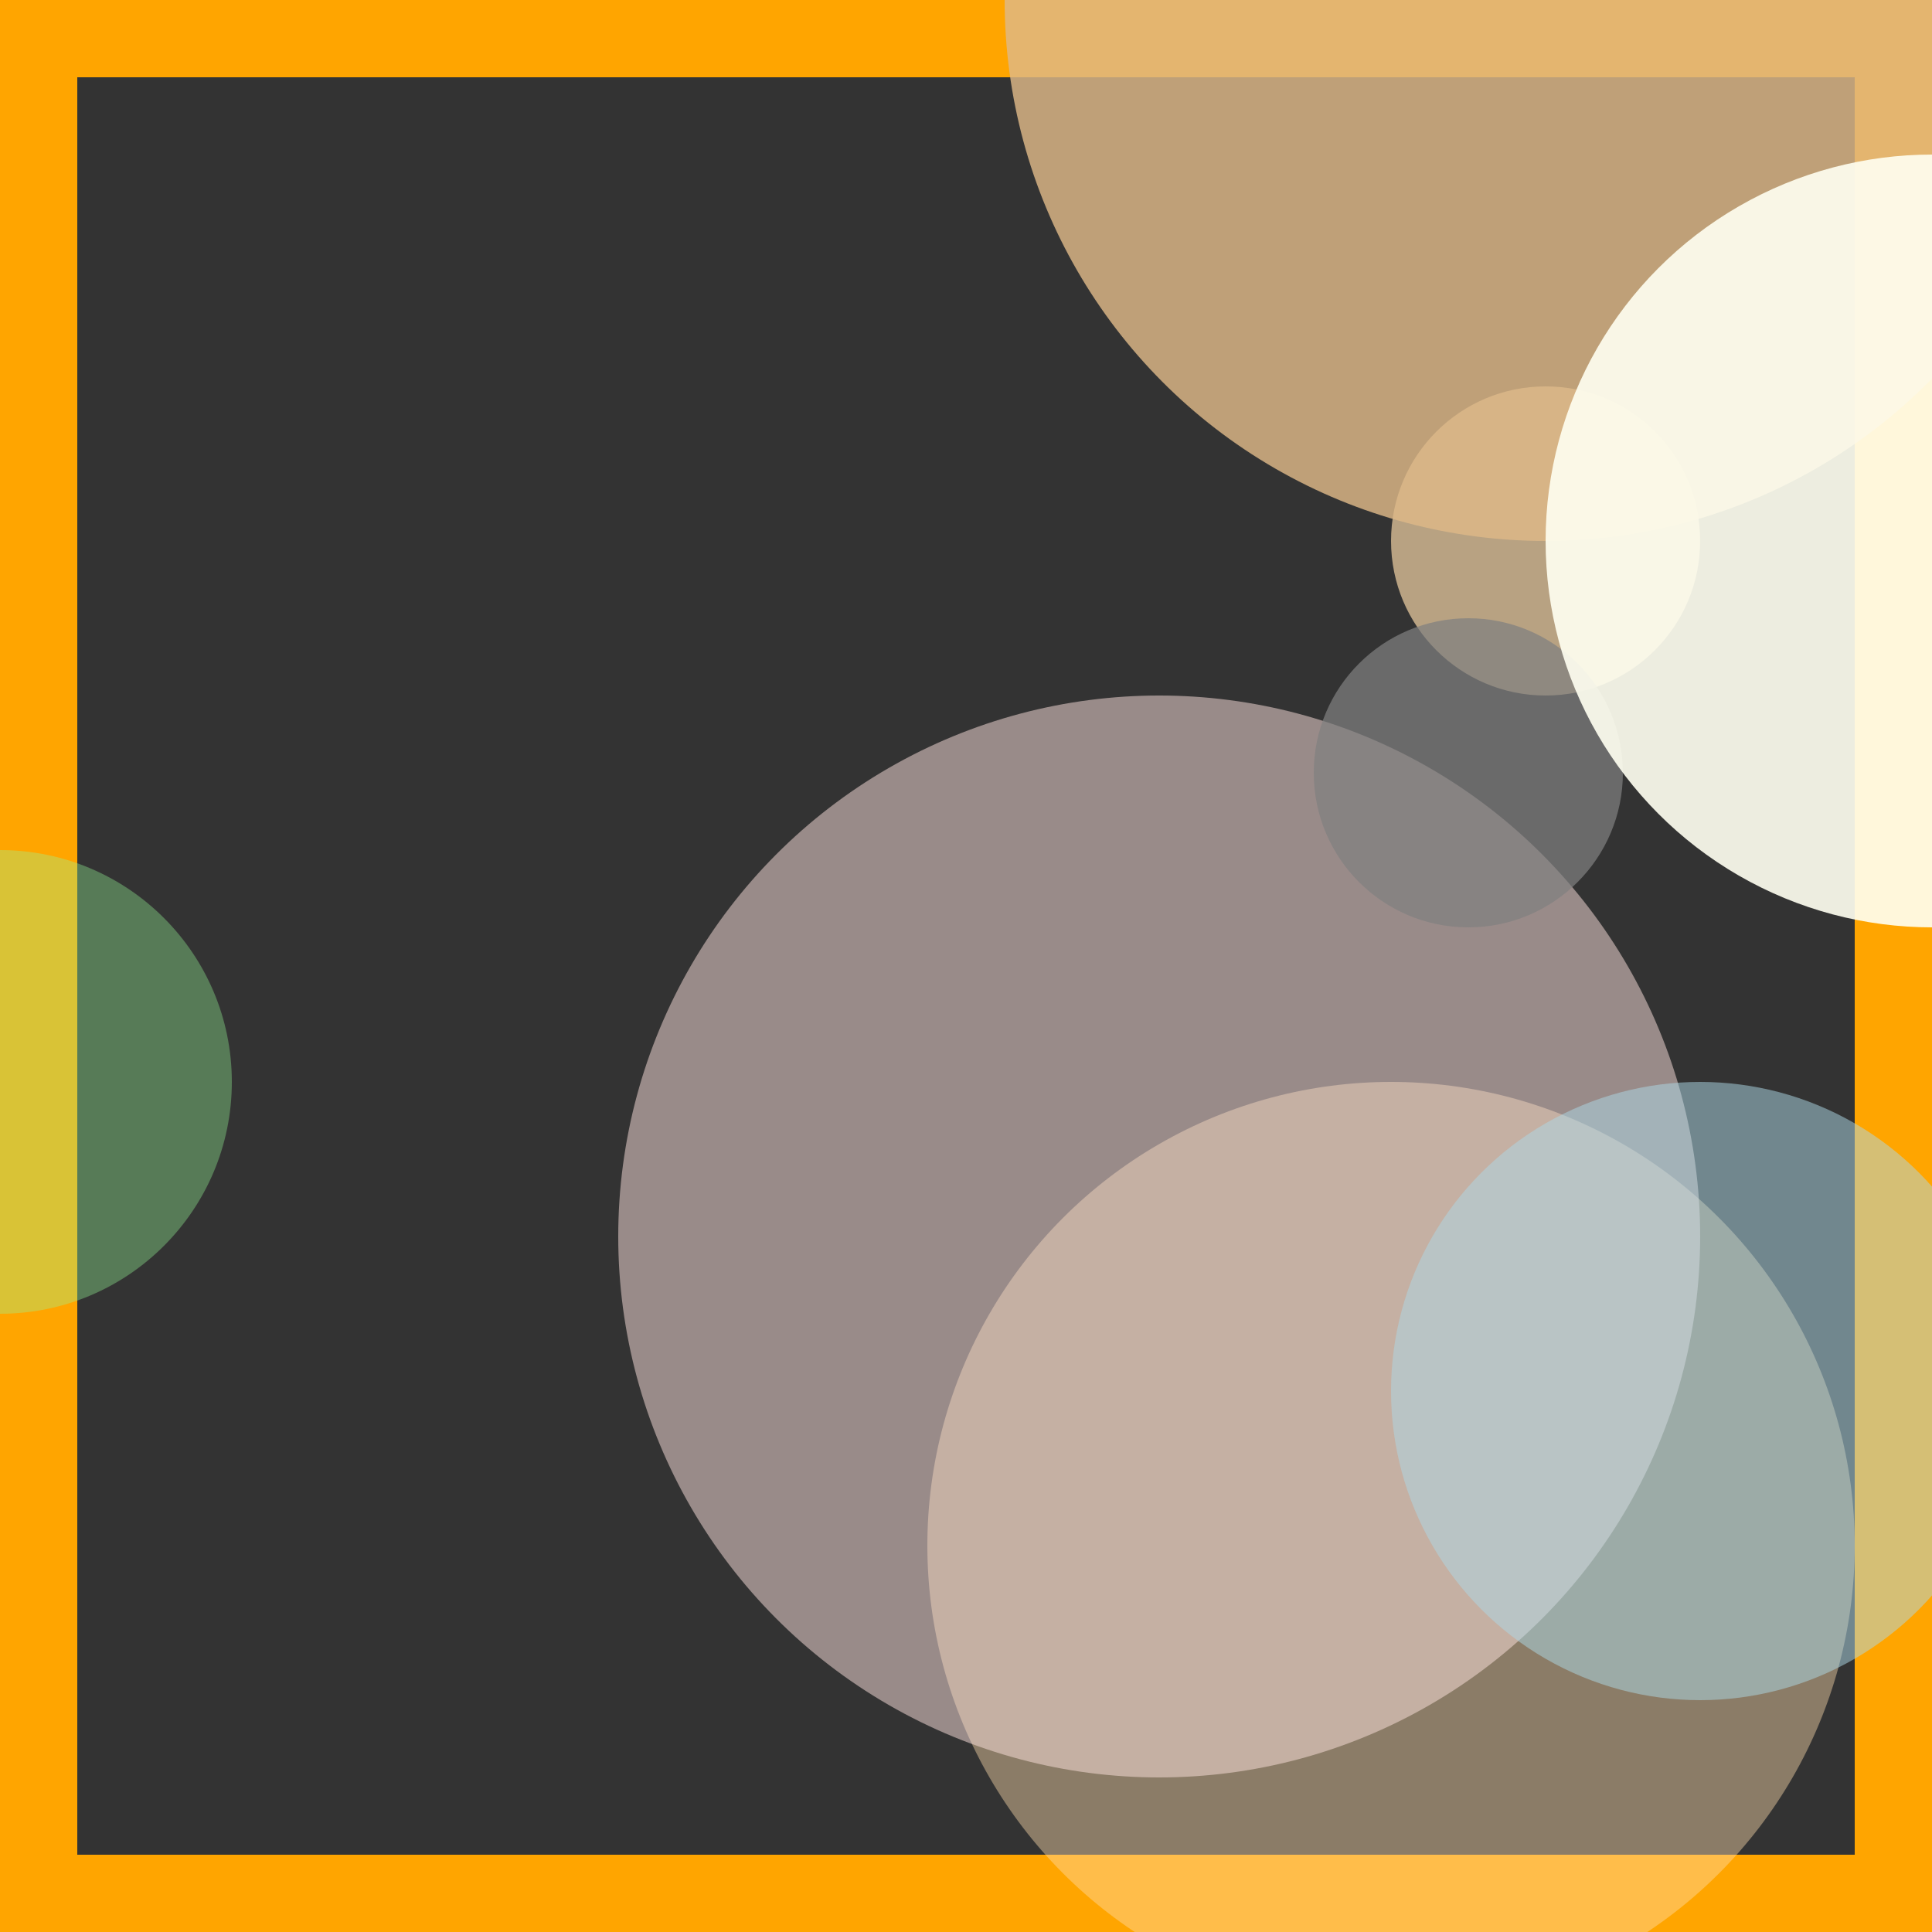 <svg viewBox="0 0 25 25" width="25" height="25" xmlns="http://www.w3.org/2000/svg"><rect x="0" y="0" width="25" height="25" fill="#333333" stroke="none"/><rect width="25" height="25" fill="none" stroke="orange" stroke-width="2"/>
<circle cx="20" cy="7" r="2" fill="navajowhite" fill-opacity="0.65"/>
<circle cx="18" cy="20" r="6" fill="navajowhite" fill-opacity="0.43"/>
<circle cx="15" cy="16" r="7" fill="mistyrose" fill-opacity="0.50"/>
<circle cx="19" cy="10" r="2" fill="grey" fill-opacity="0.72"/>
<circle cx="0" cy="14" r="3" fill="palegreen" fill-opacity="0.36"/>
<circle cx="20" cy="0" r="7" fill="burlywood" fill-opacity="0.82"/>
<circle cx="22" cy="18" r="4" fill="lightblue" fill-opacity="0.51"/>
<circle cx="25" cy="7" r="5" fill="ivory" fill-opacity="0.91"/></svg>